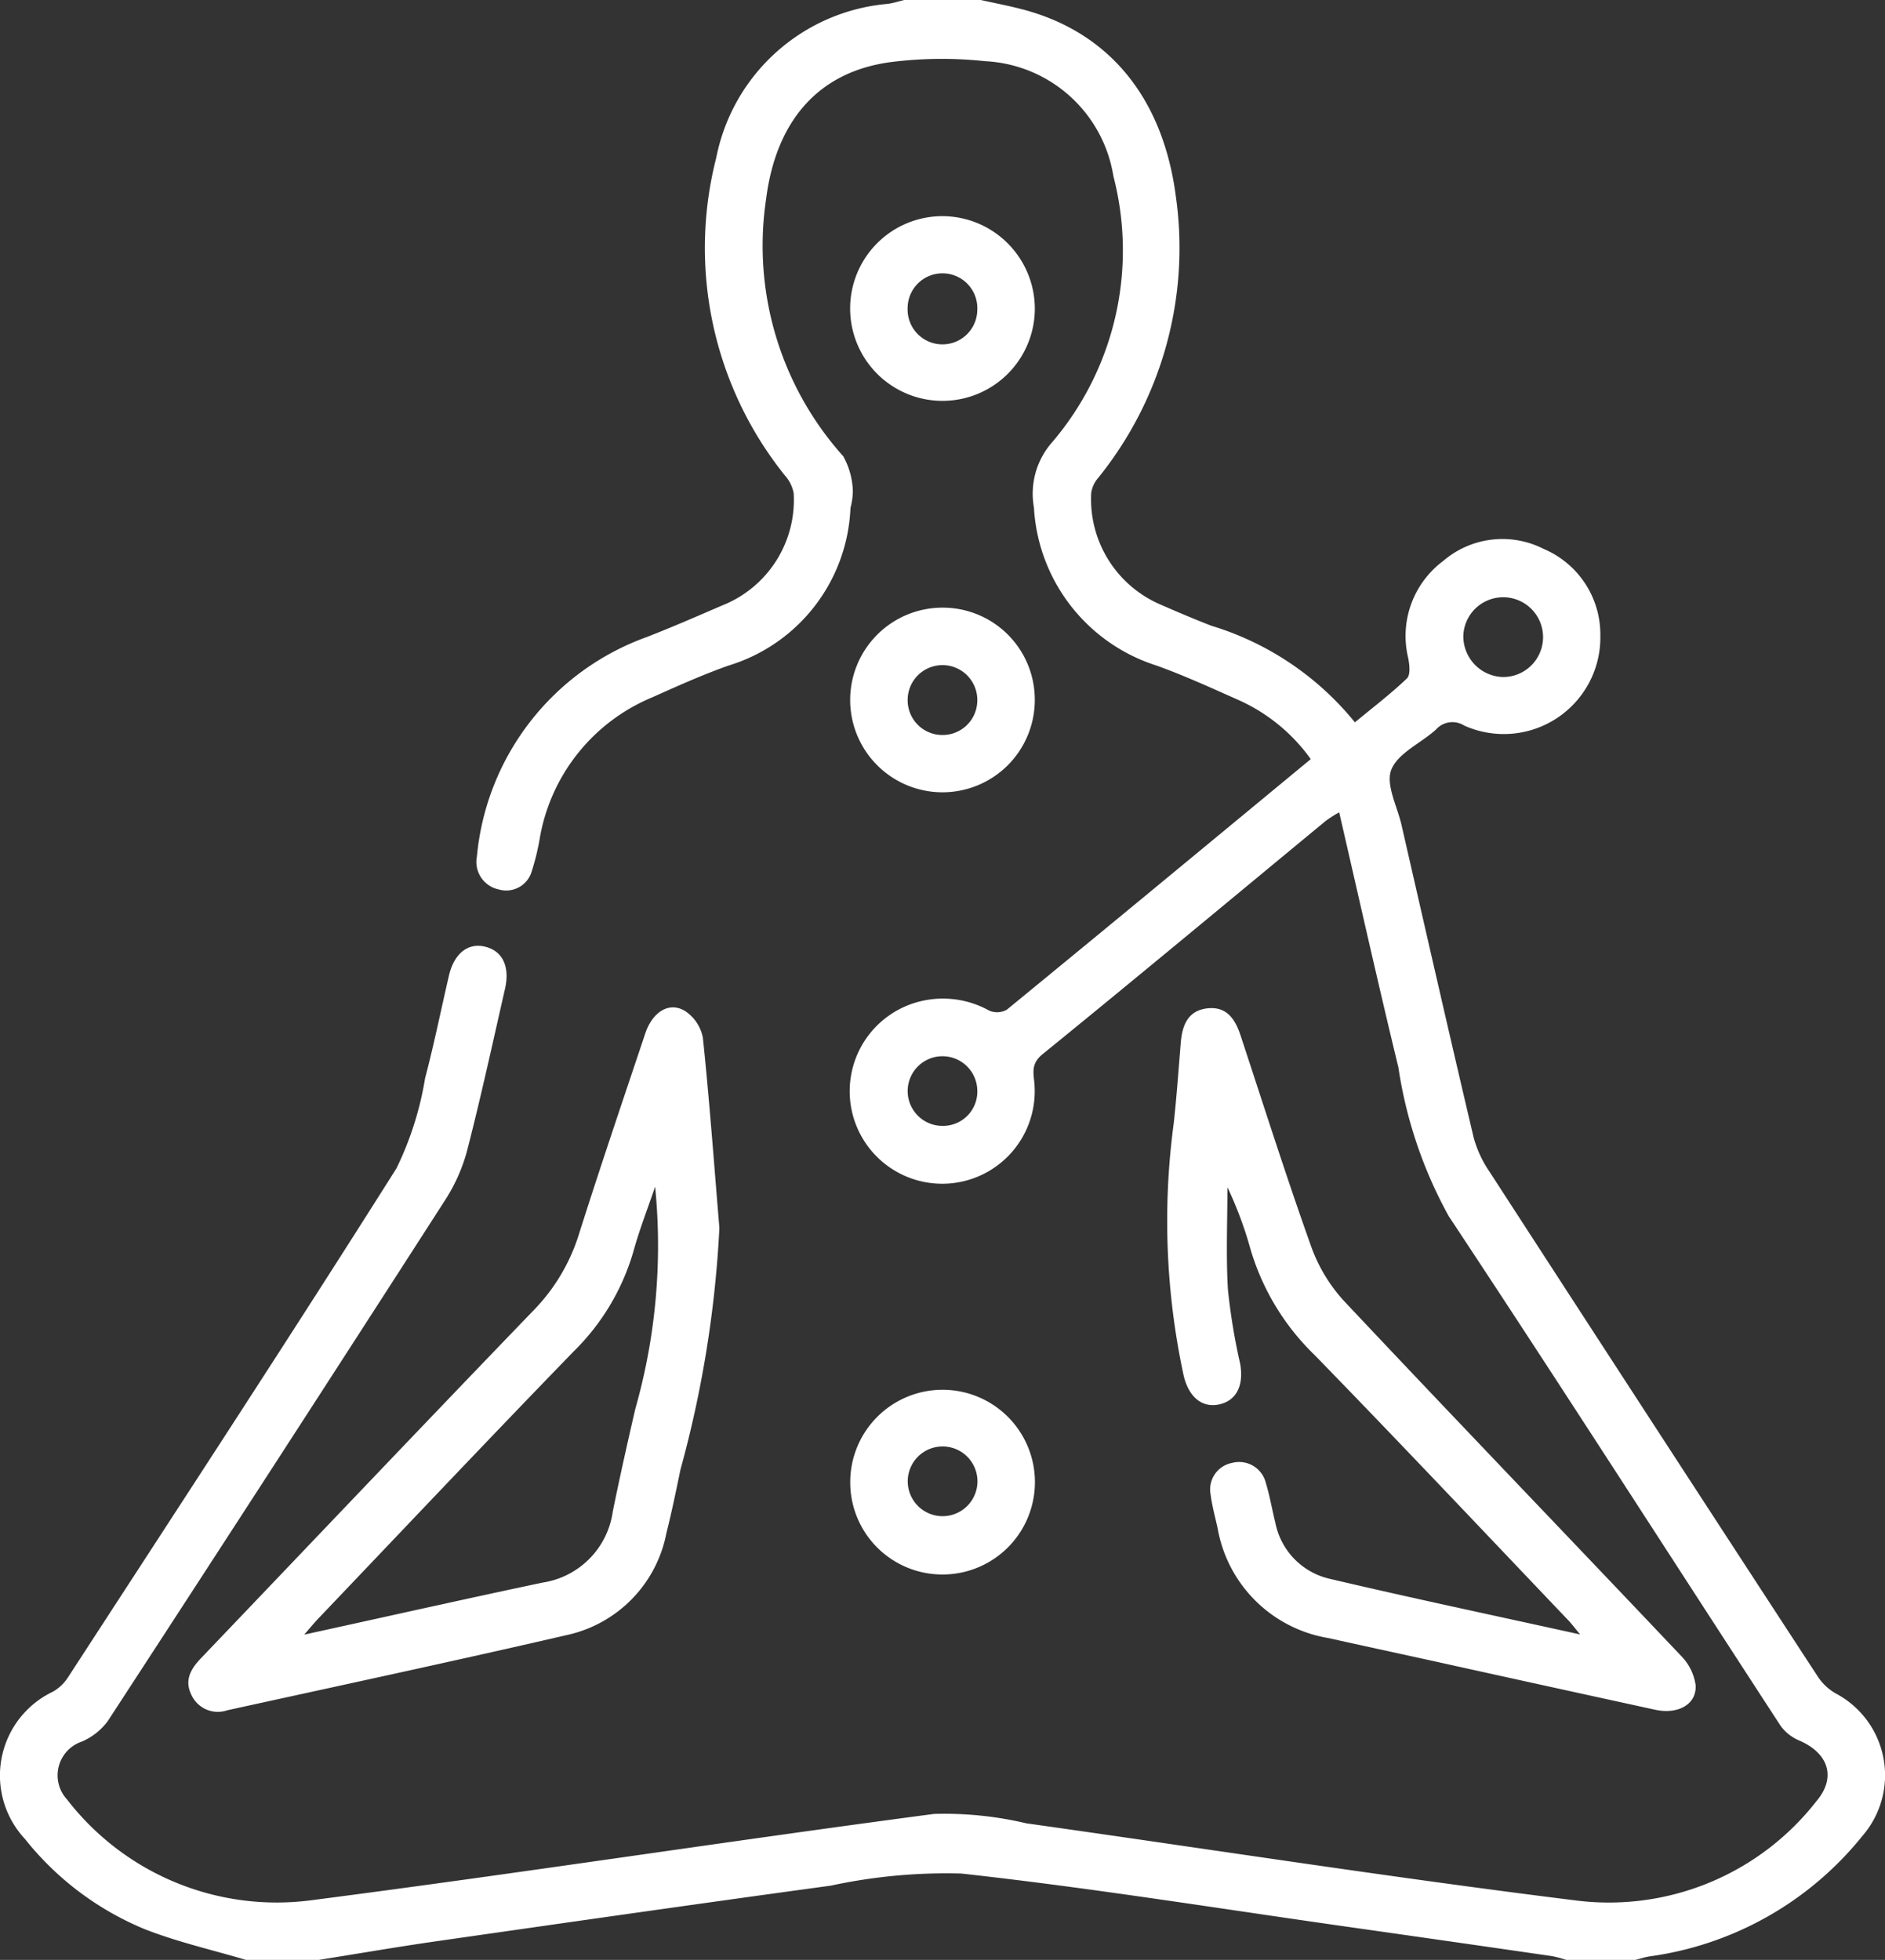 <svg xmlns="http://www.w3.org/2000/svg" xmlns:xlink="http://www.w3.org/1999/xlink" width="57.055" height="59.312" viewBox="0 0 57.055 59.312"><rect x="0" y="0" width="57.055" height="59.312" fill="#333333" stroke="none"/><defs><clipPath id="a"><rect width="57.055" height="59.312" fill="#fff"/></clipPath></defs><g clip-path="url(#a)"><path d="M29.686,0c.41.091.823.17,1.229.275,2.668.685,4.293,2.706,4.677,5.68a11.068,11.068,0,0,1-2.354,8.509.891.891,0,0,0-.209.45,3.468,3.468,0,0,0,2.089,3.378c.512.224,1.026.443,1.547.645A8.92,8.92,0,0,1,41.01,21.86c.559-.462,1.094-.869,1.576-1.331.11-.106.077-.413.038-.613a2.83,2.83,0,0,1,1.055-2.937,2.75,2.75,0,0,1,3.045-.367,2.809,2.809,0,0,1,1.715,2.61,2.923,2.923,0,0,1-4.119,2.736.665.665,0,0,0-.854.118c-.456.415-1.153.712-1.354,1.217-.177.445.179,1.107.308,1.67.723,3.155,1.441,6.311,2.184,9.461a3.432,3.432,0,0,0,.484,1.04q4.955,7.646,9.935,15.277a1.625,1.625,0,0,0,.528.5,2.8,2.8,0,0,1,.825,4.313,10,10,0,0,1-6.437,3.65c-.15.023-.3.072-.443.109H47.41a3.738,3.738,0,0,0-.435-.116q-3.092-.448-6.185-.887c-3.9-.553-7.783-1.181-11.692-1.612a16.582,16.582,0,0,0-3.95.366c-3.975.542-7.946,1.111-11.917,1.68-1.2.172-2.391.378-3.585.568h-2.2c-1.027-.306-2.081-.543-3.074-.934A9.035,9.035,0,0,1,.754,55.65a2.811,2.811,0,0,1,.85-4.457,1.333,1.333,0,0,0,.448-.423C5.384,45.641,8.736,40.525,12,35.357a9.789,9.789,0,0,0,.867-2.73c.271-1.024.48-2.065.721-3.1.154-.662.563-.994,1.069-.884.546.12.786.594.628,1.284-.373,1.635-.729,3.275-1.148,4.9a5.312,5.312,0,0,1-.682,1.519Q8.383,44.23,3.262,52.084a1.922,1.922,0,0,1-.783.62,1.078,1.078,0,0,0-.447,1.756A8.018,8.018,0,0,0,9.469,57.5c6.274-.811,12.527-1.778,18.8-2.606a10.756,10.756,0,0,1,2.8.285c5.539.78,11.067,1.644,16.617,2.332a7.963,7.963,0,0,0,7.291-3c.609-.713.375-1.449-.507-1.834a1.34,1.34,0,0,1-.573-.447c-3.35-5.14-6.657-10.308-10.045-15.422A13.393,13.393,0,0,1,42.326,32.3c-.618-2.546-1.188-5.1-1.792-7.718a4.207,4.207,0,0,0-.4.255c-2.858,2.359-5.705,4.732-8.582,7.069-.39.316-.247.634-.237.974A2.8,2.8,0,1,1,27.866,30.3a2.878,2.878,0,0,1,2.074.283.6.6,0,0,0,.534-.027c3.061-2.506,6.108-5.029,9.2-7.583A5.391,5.391,0,0,0,37.5,21.19c-.828-.368-1.654-.747-2.505-1.052a5.332,5.332,0,0,1-3.7-4.78,2.356,2.356,0,0,1,.562-1.987A8.943,8.943,0,0,0,33.7,5.33a4.138,4.138,0,0,0-3.883-3.478,12.247,12.247,0,0,0-2.821.023c-2.225.282-3.506,1.784-3.808,4.149a9.541,9.541,0,0,0,2.334,7.782,2.3,2.3,0,0,1,.292,1.053,2.061,2.061,0,0,1-.072.512,5.209,5.209,0,0,1-3.695,4.772c-.78.277-1.539.617-2.295.956a5.652,5.652,0,0,0-3.409,4.24A7.287,7.287,0,0,1,16.1,26.35a.805.805,0,0,1-1,.568.852.852,0,0,1-.665-1,7.827,7.827,0,0,1,5.142-6.64c.773-.3,1.532-.633,2.293-.96a3.432,3.432,0,0,0,2.153-3.39,1.1,1.1,0,0,0-.269-.543,11,11,0,0,1-2.075-9.611A5.8,5.8,0,0,1,26.871.117c.168-.023.332-.077.5-.117ZM45.47,20.488a1.207,1.207,0,1,0-1.178-1.253,1.234,1.234,0,0,0,1.178,1.253M29.581,33a1.054,1.054,0,1,0-1.035,1.072A1.038,1.038,0,0,0,29.581,33" transform="translate(0)" fill="#fff"/><path d="M53,204.059a33.887,33.887,0,0,1-1.177,7.3c-.133.641-.264,1.284-.425,1.919a3.916,3.916,0,0,1-3.025,3.094c-3.416.79-6.846,1.523-10.271,2.275a.879.879,0,0,1-1.078-.457c-.232-.46-.016-.806.3-1.135,3.346-3.5,6.681-7.015,10.041-10.5a5.731,5.731,0,0,0,1.379-2.3c.646-2.038,1.333-4.062,2.012-6.089.223-.665.732-.976,1.212-.677a1.252,1.252,0,0,1,.533.807c.2,1.917.34,3.841.5,5.763m-1.948-1.252c-.221.652-.474,1.295-.656,1.957a6.958,6.958,0,0,1-1.821,3.036c-2.594,2.674-5.152,5.382-7.723,8.078-.117.123-.224.255-.419.479,2.484-.544,4.847-1.075,7.216-1.575a2.529,2.529,0,0,0,2.124-2.152c.211-1.039.443-2.073.682-3.106a18.075,18.075,0,0,0,.6-6.716" transform="translate(-31.226 -166.889)" fill="#fff"/><path d="M241.263,216.482c-.168-.2-.258-.322-.36-.43-2.557-2.682-5.1-5.38-7.685-8.034a7.336,7.336,0,0,1-1.944-3.226,11.615,11.615,0,0,0-.69-1.847c0,1.037-.047,2.078.016,3.111a18.913,18.913,0,0,0,.367,2.222c.121.659-.109,1.124-.629,1.238s-.922-.219-1.078-.866a22.2,22.2,0,0,1-.3-7.652c.087-.805.145-1.614.211-2.422.043-.524.209-.974.8-1.044s.85.329,1.014.83c.7,2.123,1.376,4.253,2.127,6.358a4.862,4.862,0,0,0,.994,1.66c3.386,3.6,6.811,7.16,10.209,10.747a1.57,1.57,0,0,1,.44.887c.035.581-.532.894-1.226.743q-3.446-.751-6.89-1.512c-1-.219-2-.434-2.993-.656a4.081,4.081,0,0,1-3.359-3.325c-.074-.339-.169-.675-.212-1.018a.817.817,0,0,1,.646-.958.833.833,0,0,1,1.028.616c.118.386.184.788.282,1.18a2.172,2.172,0,0,0,1.638,1.708c2.49.586,4.994,1.114,7.6,1.689" transform="translate(-193.432 -167.016)" fill="#fff"/><path d="M172.186,121.863a2.794,2.794,0,1,1-2.763-2.81,2.785,2.785,0,0,1,2.763,2.81m-2.807,1.044a1.05,1.05,0,0,0,1.067-1.048,1.054,1.054,0,0,0-2.108-.025,1.051,1.051,0,0,0,1.041,1.073" transform="translate(-140.865 -100.664)" fill="#fff"/><path d="M166.6,275.062a2.795,2.795,0,1,1,2.789,2.786,2.787,2.787,0,0,1-2.789-2.786m1.741-.069a1.055,1.055,0,0,0,2.106.12,1.055,1.055,0,1,0-2.106-.12" transform="translate(-140.865 -230.2)" fill="#fff"/><path d="M172.185,45.144a2.795,2.795,0,1,1-2.791-2.795,2.806,2.806,0,0,1,2.791,2.795m-1.741.036a1.055,1.055,0,1,0-2.109-.051,1.055,1.055,0,1,0,2.109.051" transform="translate(-140.863 -35.808)" fill="#fff"/></g></svg>